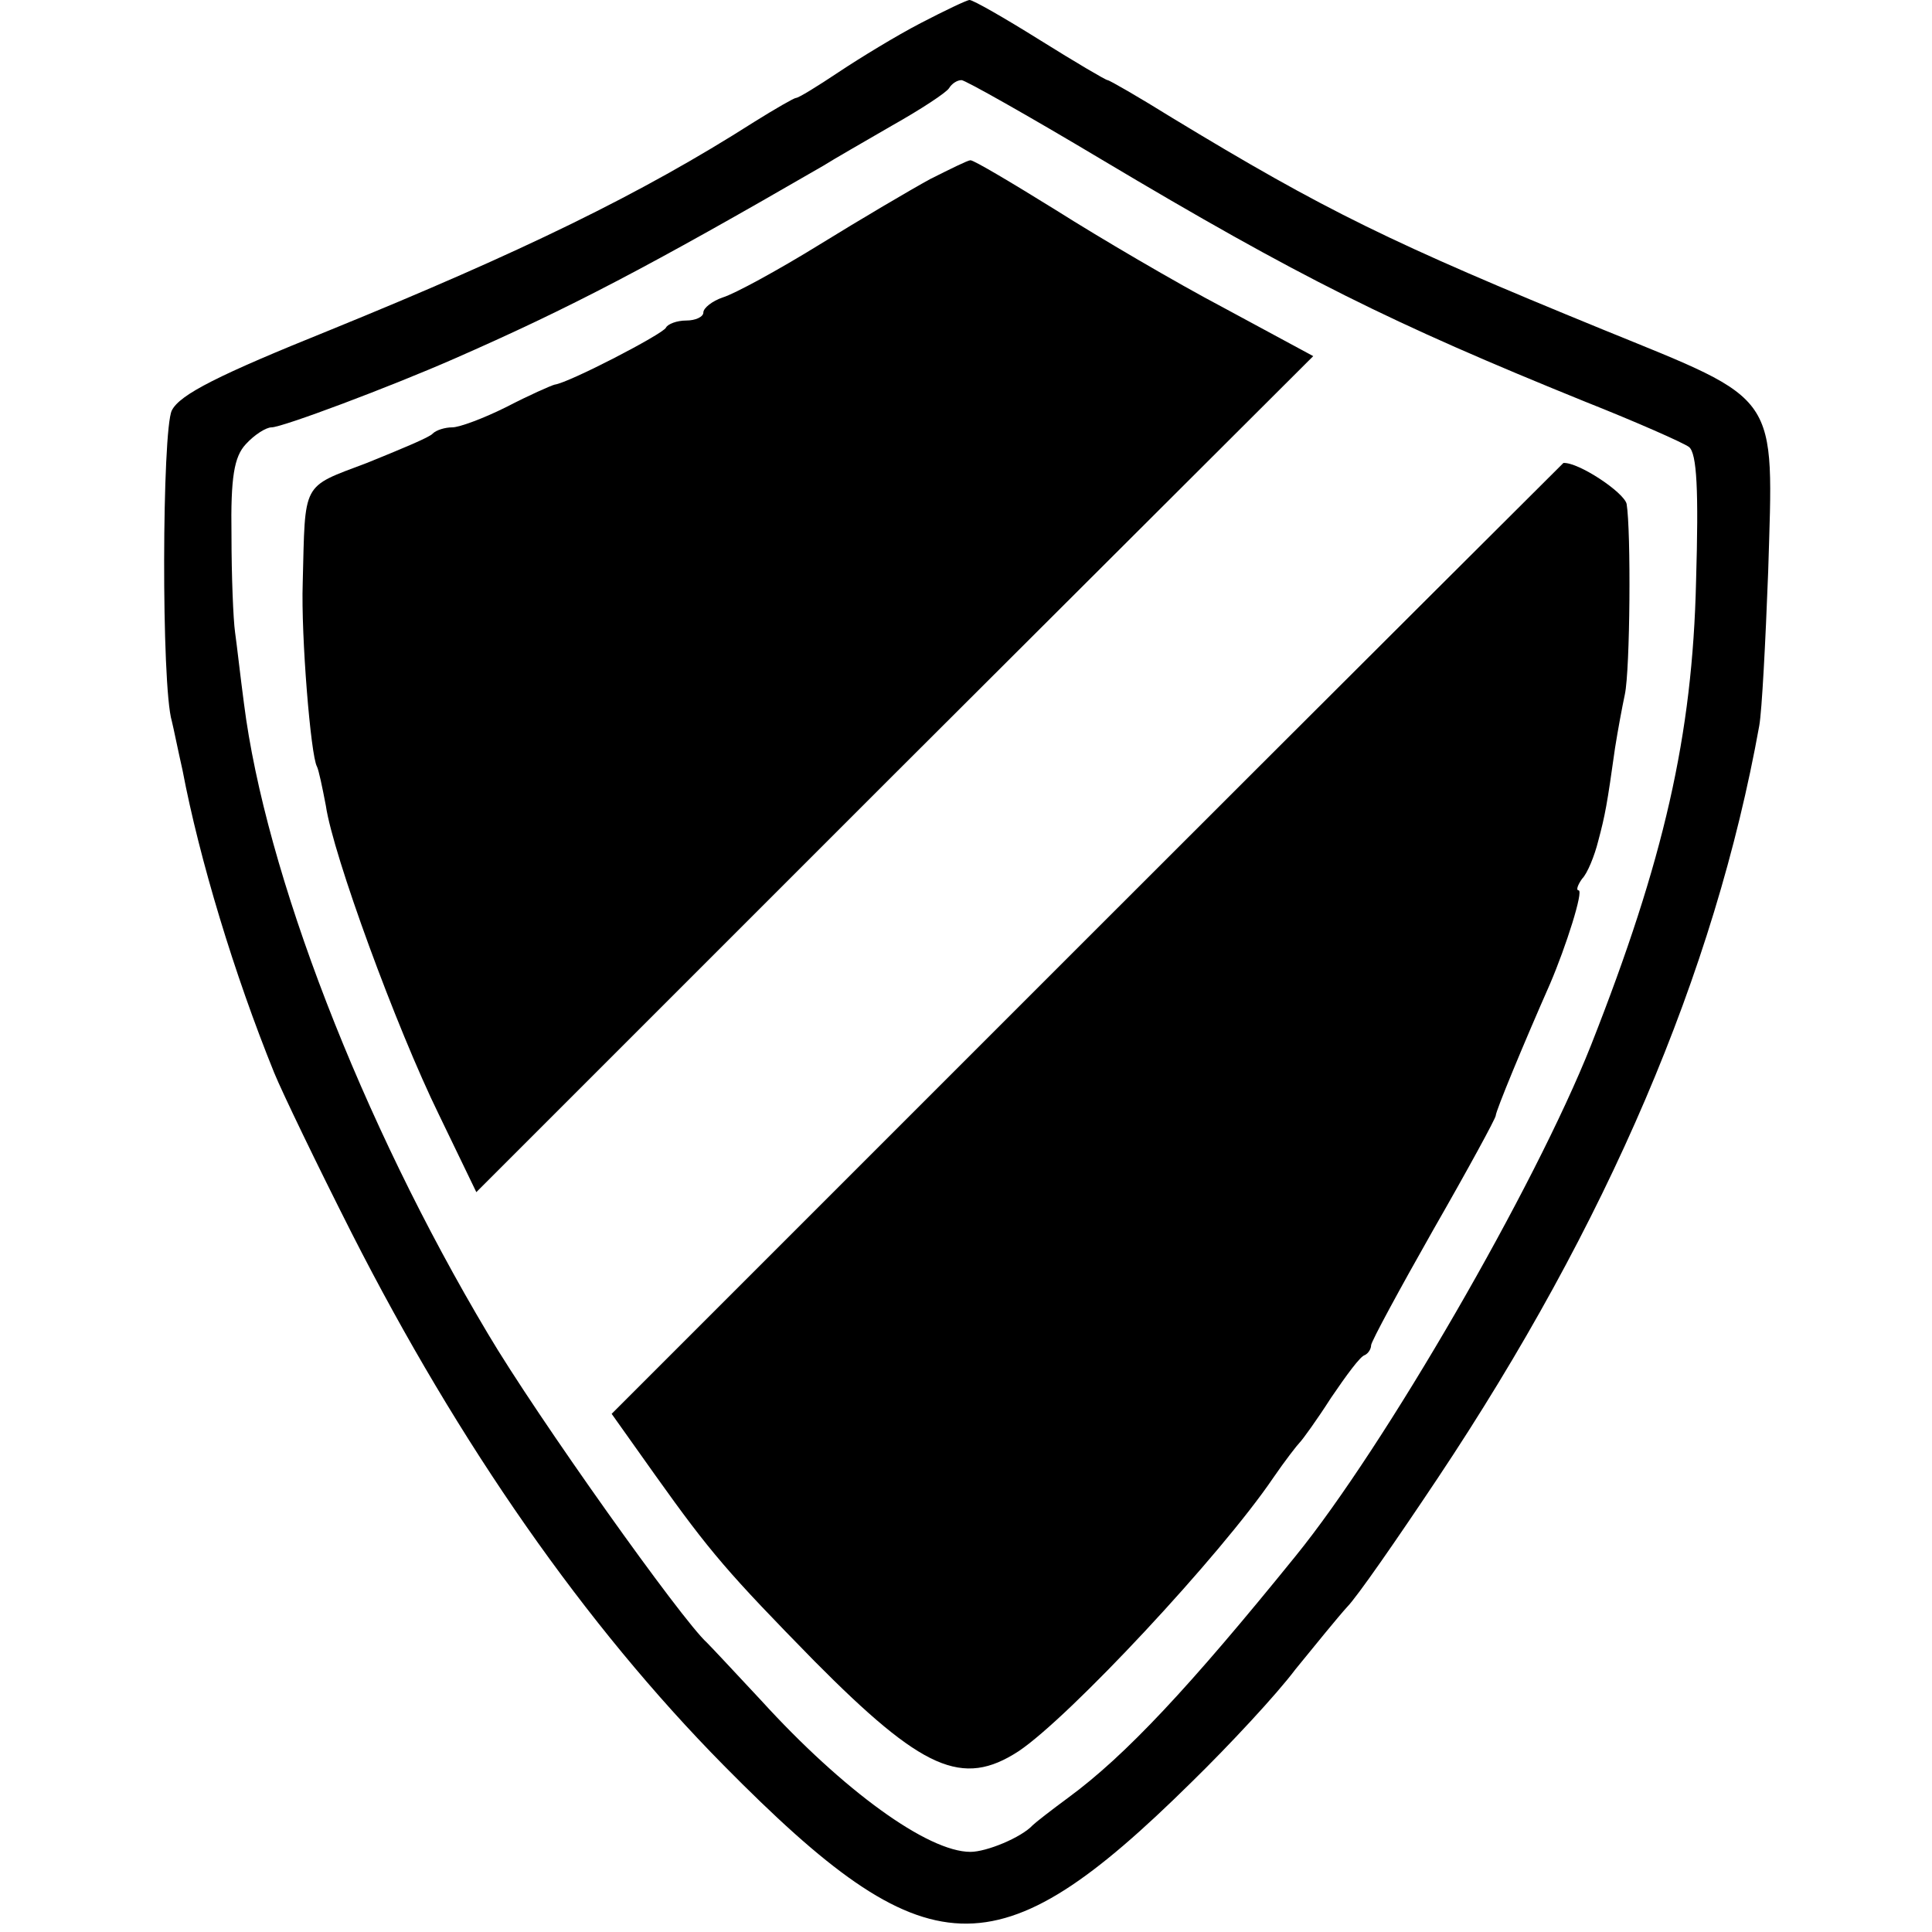 <?xml version="1.0" standalone="no"?>
<!DOCTYPE svg PUBLIC "-//W3C//DTD SVG 20010904//EN"
 "http://www.w3.org/TR/2001/REC-SVG-20010904/DTD/svg10.dtd">
<svg version="1.0" xmlns="http://www.w3.org/2000/svg"
 width="217pt" height="217pt" viewBox="0 0 217 217"
 preserveAspectRatio="xMidYMid meet">
<g transform="translate(0,217) scale(0.1,-0.1)"
fill="#000000" stroke="none">
<path d="M1034 2144 c-27 -14 -68 -39 -92 -55 -24 -16 -45 -29 -48 -29 -2 0
-23 -12 -47 -27 -127 -81 -261 -146 -477 -234 -124 -50 -168 -72 -177 -90 -11
-22 -12 -309 0 -349 2 -8 7 -33 12 -55 19 -100 58 -229 103 -340 9 -22 48
-103 87 -180 121 -238 262 -440 418 -598 229 -232 306 -235 525 -19 43 42 96
99 117 127 22 27 48 59 58 70 11 11 56 76 102 145 190 285 311 567 361 845 3
17 7 94 10 173 6 203 15 190 -186 272 -237 97 -311 133 -484 238 -37 23 -70
42 -72 42 -2 0 -36 20 -76 45 -40 25 -75 45 -79 45 -3 0 -28 -12 -55 -26z
m203 -153 c223 -133 326 -184 543 -272 58 -23 110 -46 117 -51 9 -7 11 -49 8
-151 -4 -173 -36 -313 -118 -521 -63 -159 -232 -451 -332 -574 -119 -147 -191
-224 -255 -271 -19 -14 -37 -28 -40 -31 -13 -14 -52 -30 -70 -30 -48 0 -143
69 -235 170 -28 30 -55 59 -61 65 -28 25 -191 254 -246 347 -142 238 -250 518
-274 708 -4 30 -8 66 -10 80 -2 14 -4 63 -4 109 -1 65 3 88 16 102 10 11 23
19 29 19 12 0 132 45 205 77 130 57 218 103 415 217 11 7 46 27 77 45 32 18
61 37 64 42 3 5 9 9 14 9 4 0 75 -40 157 -89z"/>
<path d="M1045 1969 c-22 -12 -78 -45 -125 -74 -47 -29 -95 -55 -108 -59 -12
-4 -22 -12 -22 -17 0 -5 -9 -9 -19 -9 -11 0 -21 -4 -23 -8 -3 -7 -109 -62
-125 -64 -4 -1 -29 -12 -54 -25 -26 -13 -53 -23 -61 -23 -8 0 -18 -3 -22 -7
-3 -4 -37 -18 -74 -33 -74 -28 -69 -20 -72 -135 -2 -59 9 -194 16 -206 2 -4 6
-23 10 -44 8 -55 79 -249 127 -347 l42 -87 470 470 470 469 -100 54 c-55 29
-140 79 -189 110 -50 31 -92 56 -96 56 -3 0 -23 -10 -45 -21z"/>
<path d="M1221 1116 l-534 -534 49 -69 c62 -87 82 -110 179 -209 121 -122 166
-142 229 -101 57 38 227 220 286 307 13 19 27 37 30 40 3 3 19 25 35 50 17 25
33 47 38 48 4 2 7 7 7 11 0 4 32 63 70 130 39 68 70 125 70 128 0 5 31 80 61
148 18 42 38 105 32 105 -3 0 -1 6 4 13 6 6 14 26 18 42 8 30 10 41 19 105 3
19 8 46 11 60 6 28 7 184 2 214 -3 13 -54 47 -71 46 0 0 -241 -240 -535 -534z"/>
</g>
</svg>
